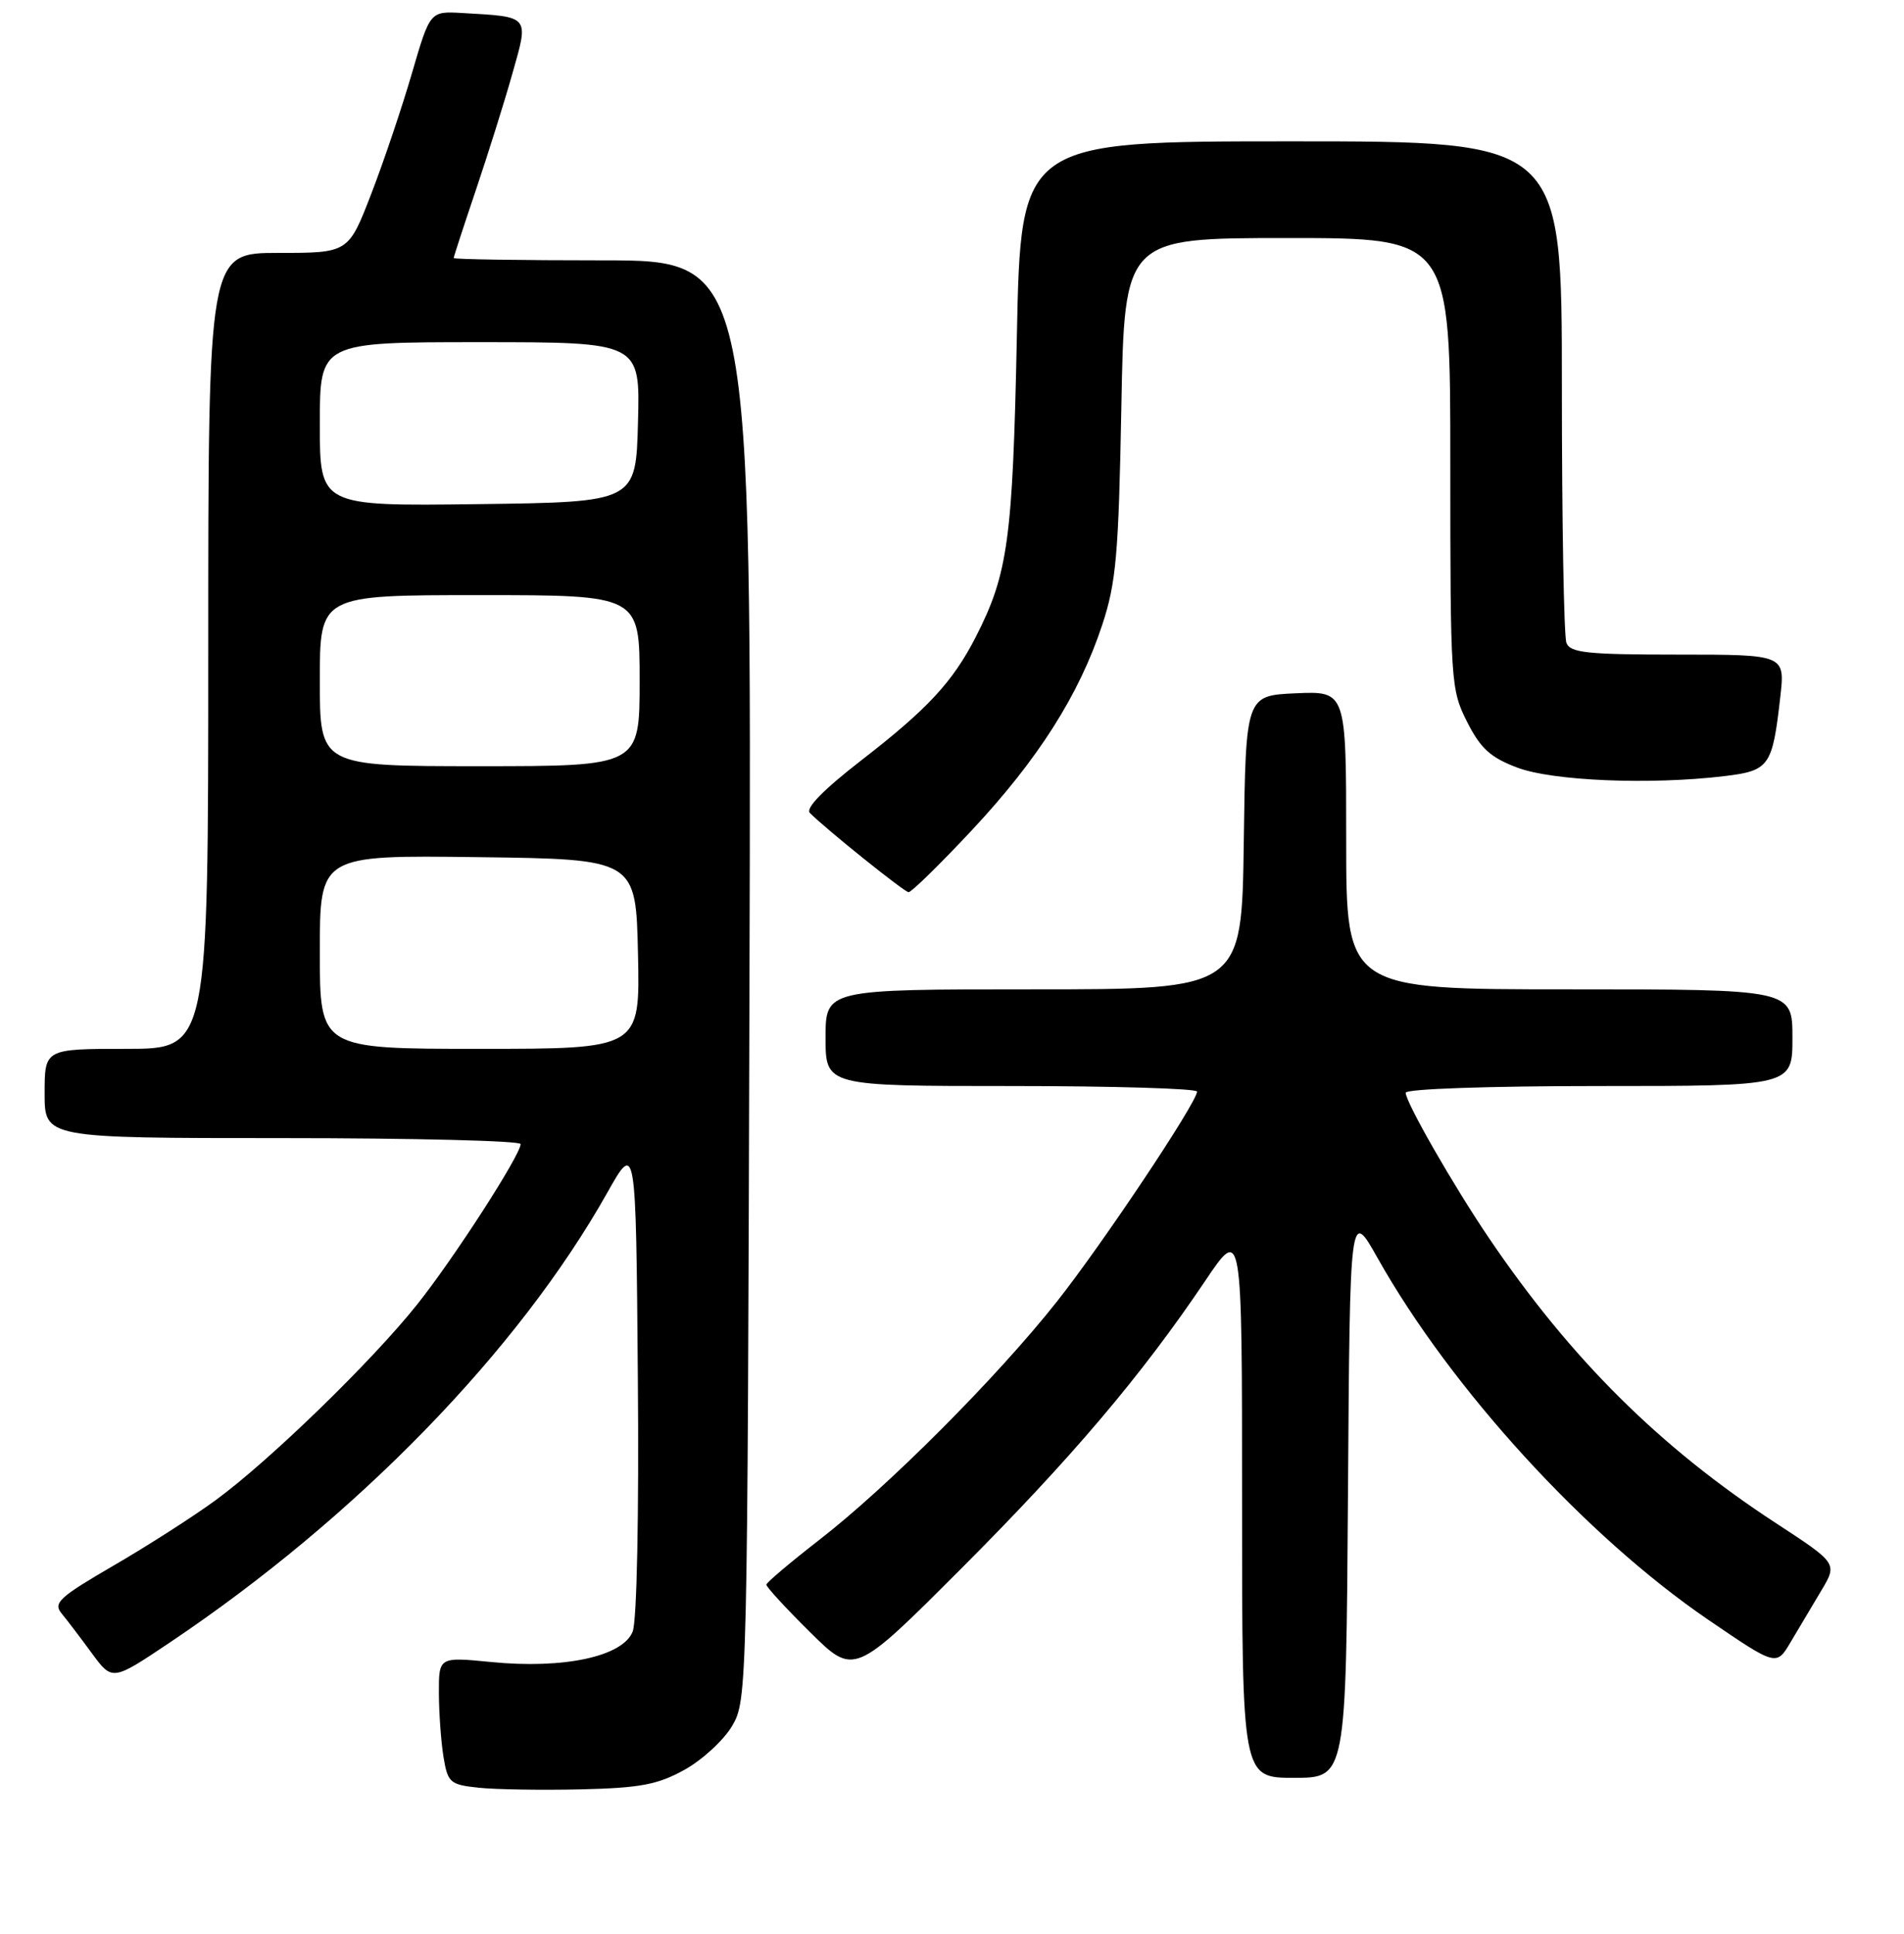 <?xml version="1.0" encoding="UTF-8" standalone="no"?>
<!DOCTYPE svg PUBLIC "-//W3C//DTD SVG 1.1//EN" "http://www.w3.org/Graphics/SVG/1.1/DTD/svg11.dtd" >
<svg xmlns="http://www.w3.org/2000/svg" xmlns:xlink="http://www.w3.org/1999/xlink" version="1.1" viewBox="0 0 256 260">
 <g >
 <path fill="currentColor"
d=" M 92.05 237.91 C 94.44 236.58 97.32 233.93 98.45 232.00 C 100.47 228.55 100.50 227.25 100.77 131.75 C 101.05 35.00 101.05 35.00 81.02 35.00 C 70.01 35.00 61.00 34.86 61.00 34.69 C 61.00 34.52 62.34 30.42 63.97 25.59 C 65.60 20.76 67.82 13.70 68.89 9.90 C 71.12 2.04 71.32 2.28 62.16 1.75 C 57.82 1.50 57.82 1.50 55.40 9.80 C 54.07 14.37 51.61 21.68 49.92 26.05 C 46.85 34.00 46.85 34.00 37.43 34.00 C 28.00 34.00 28.00 34.00 28.00 87.50 C 28.00 141.00 28.00 141.00 17.00 141.00 C 6.00 141.00 6.00 141.00 6.00 147.00 C 6.00 153.00 6.00 153.00 38.00 153.00 C 55.60 153.00 70.00 153.36 70.00 153.80 C 70.00 155.26 60.98 169.24 56.06 175.40 C 49.93 183.08 36.20 196.40 29.00 201.67 C 25.98 203.88 19.78 207.85 15.23 210.49 C 7.96 214.72 7.12 215.49 8.28 216.90 C 9.01 217.78 10.84 220.19 12.35 222.25 C 15.10 225.99 15.10 225.99 22.80 220.83 C 47.91 203.99 69.68 181.61 81.65 160.34 C 85.50 153.50 85.50 153.50 85.76 185.15 C 85.92 203.60 85.63 217.85 85.07 219.32 C 83.79 222.68 75.84 224.40 66.03 223.43 C 59.00 222.74 59.00 222.74 59.01 227.62 C 59.02 230.30 59.30 234.16 59.63 236.20 C 60.21 239.67 60.50 239.92 64.37 240.33 C 66.64 240.57 72.82 240.67 78.10 240.55 C 86.10 240.36 88.42 239.92 92.05 237.91 Z  M 181.24 200.75 C 181.50 162.50 181.50 162.50 185.25 169.17 C 195.13 186.72 213.24 206.53 229.68 217.75 C 238.84 224.00 238.84 224.00 240.76 220.75 C 241.82 218.96 243.67 215.85 244.88 213.83 C 247.06 210.17 247.06 210.17 238.78 204.76 C 223.17 194.57 211.22 182.70 200.24 166.50 C 195.44 159.43 189.00 148.19 189.00 146.90 C 189.00 146.39 200.18 146.00 215.00 146.00 C 241.00 146.00 241.00 146.00 241.00 139.50 C 241.00 133.00 241.00 133.00 211.00 133.00 C 181.00 133.00 181.00 133.00 181.00 112.95 C 181.00 92.91 181.00 92.91 174.25 93.20 C 167.50 93.50 167.50 93.50 167.23 113.25 C 166.96 133.00 166.96 133.00 138.98 133.00 C 111.00 133.00 111.00 133.00 111.00 139.50 C 111.00 146.00 111.00 146.00 136.00 146.00 C 149.75 146.00 160.98 146.34 160.95 146.75 C 160.85 148.33 148.21 167.26 142.11 174.97 C 134.07 185.14 119.41 199.84 110.17 207.00 C 106.27 210.03 103.06 212.74 103.04 213.03 C 103.02 213.32 105.66 216.20 108.92 219.42 C 114.84 225.28 114.84 225.28 129.22 210.89 C 144.03 196.06 153.48 184.92 162.06 172.17 C 167.00 164.83 167.00 164.83 167.00 201.92 C 167.00 239.00 167.00 239.00 173.99 239.00 C 180.98 239.00 180.98 239.00 181.24 200.75 Z  M 130.66 111.62 C 139.59 102.07 145.10 93.40 148.20 84.00 C 150.07 78.33 150.40 74.61 150.77 54.75 C 151.19 32.00 151.19 32.00 173.09 32.00 C 195.00 32.00 195.00 32.00 195.00 62.29 C 195.00 91.71 195.06 92.70 197.25 97.03 C 199.06 100.61 200.39 101.83 204.00 103.19 C 208.76 104.99 221.91 105.53 231.83 104.34 C 237.90 103.61 238.31 103.04 239.36 93.75 C 240.02 88.00 240.02 88.00 225.62 88.00 C 213.41 88.00 211.12 87.76 210.61 86.42 C 210.27 85.55 210.00 70.02 210.00 51.92 C 210.00 19.00 210.00 19.00 173.63 19.00 C 137.25 19.00 137.25 19.00 136.72 45.25 C 136.16 72.56 135.54 77.13 131.20 85.62 C 128.11 91.66 124.73 95.31 115.86 102.17 C 110.72 106.15 108.26 108.66 108.89 109.29 C 111.11 111.51 121.55 119.89 122.16 119.94 C 122.52 119.97 126.35 116.23 130.66 111.62 Z  M 43.00 127.98 C 43.00 114.96 43.00 114.96 64.25 115.23 C 85.50 115.50 85.50 115.50 85.78 128.25 C 86.06 141.00 86.06 141.00 64.53 141.00 C 43.00 141.00 43.00 141.00 43.00 127.98 Z  M 43.00 91.50 C 43.00 80.00 43.00 80.00 64.50 80.00 C 86.00 80.00 86.00 80.00 86.00 91.50 C 86.00 103.00 86.00 103.00 64.50 103.00 C 43.00 103.00 43.00 103.00 43.00 91.50 Z  M 43.00 57.02 C 43.00 46.00 43.00 46.00 64.53 46.00 C 86.07 46.00 86.07 46.00 85.78 56.75 C 85.50 67.50 85.50 67.50 64.25 67.77 C 43.00 68.04 43.00 68.04 43.00 57.02 Z "/>
</g>
</svg>
